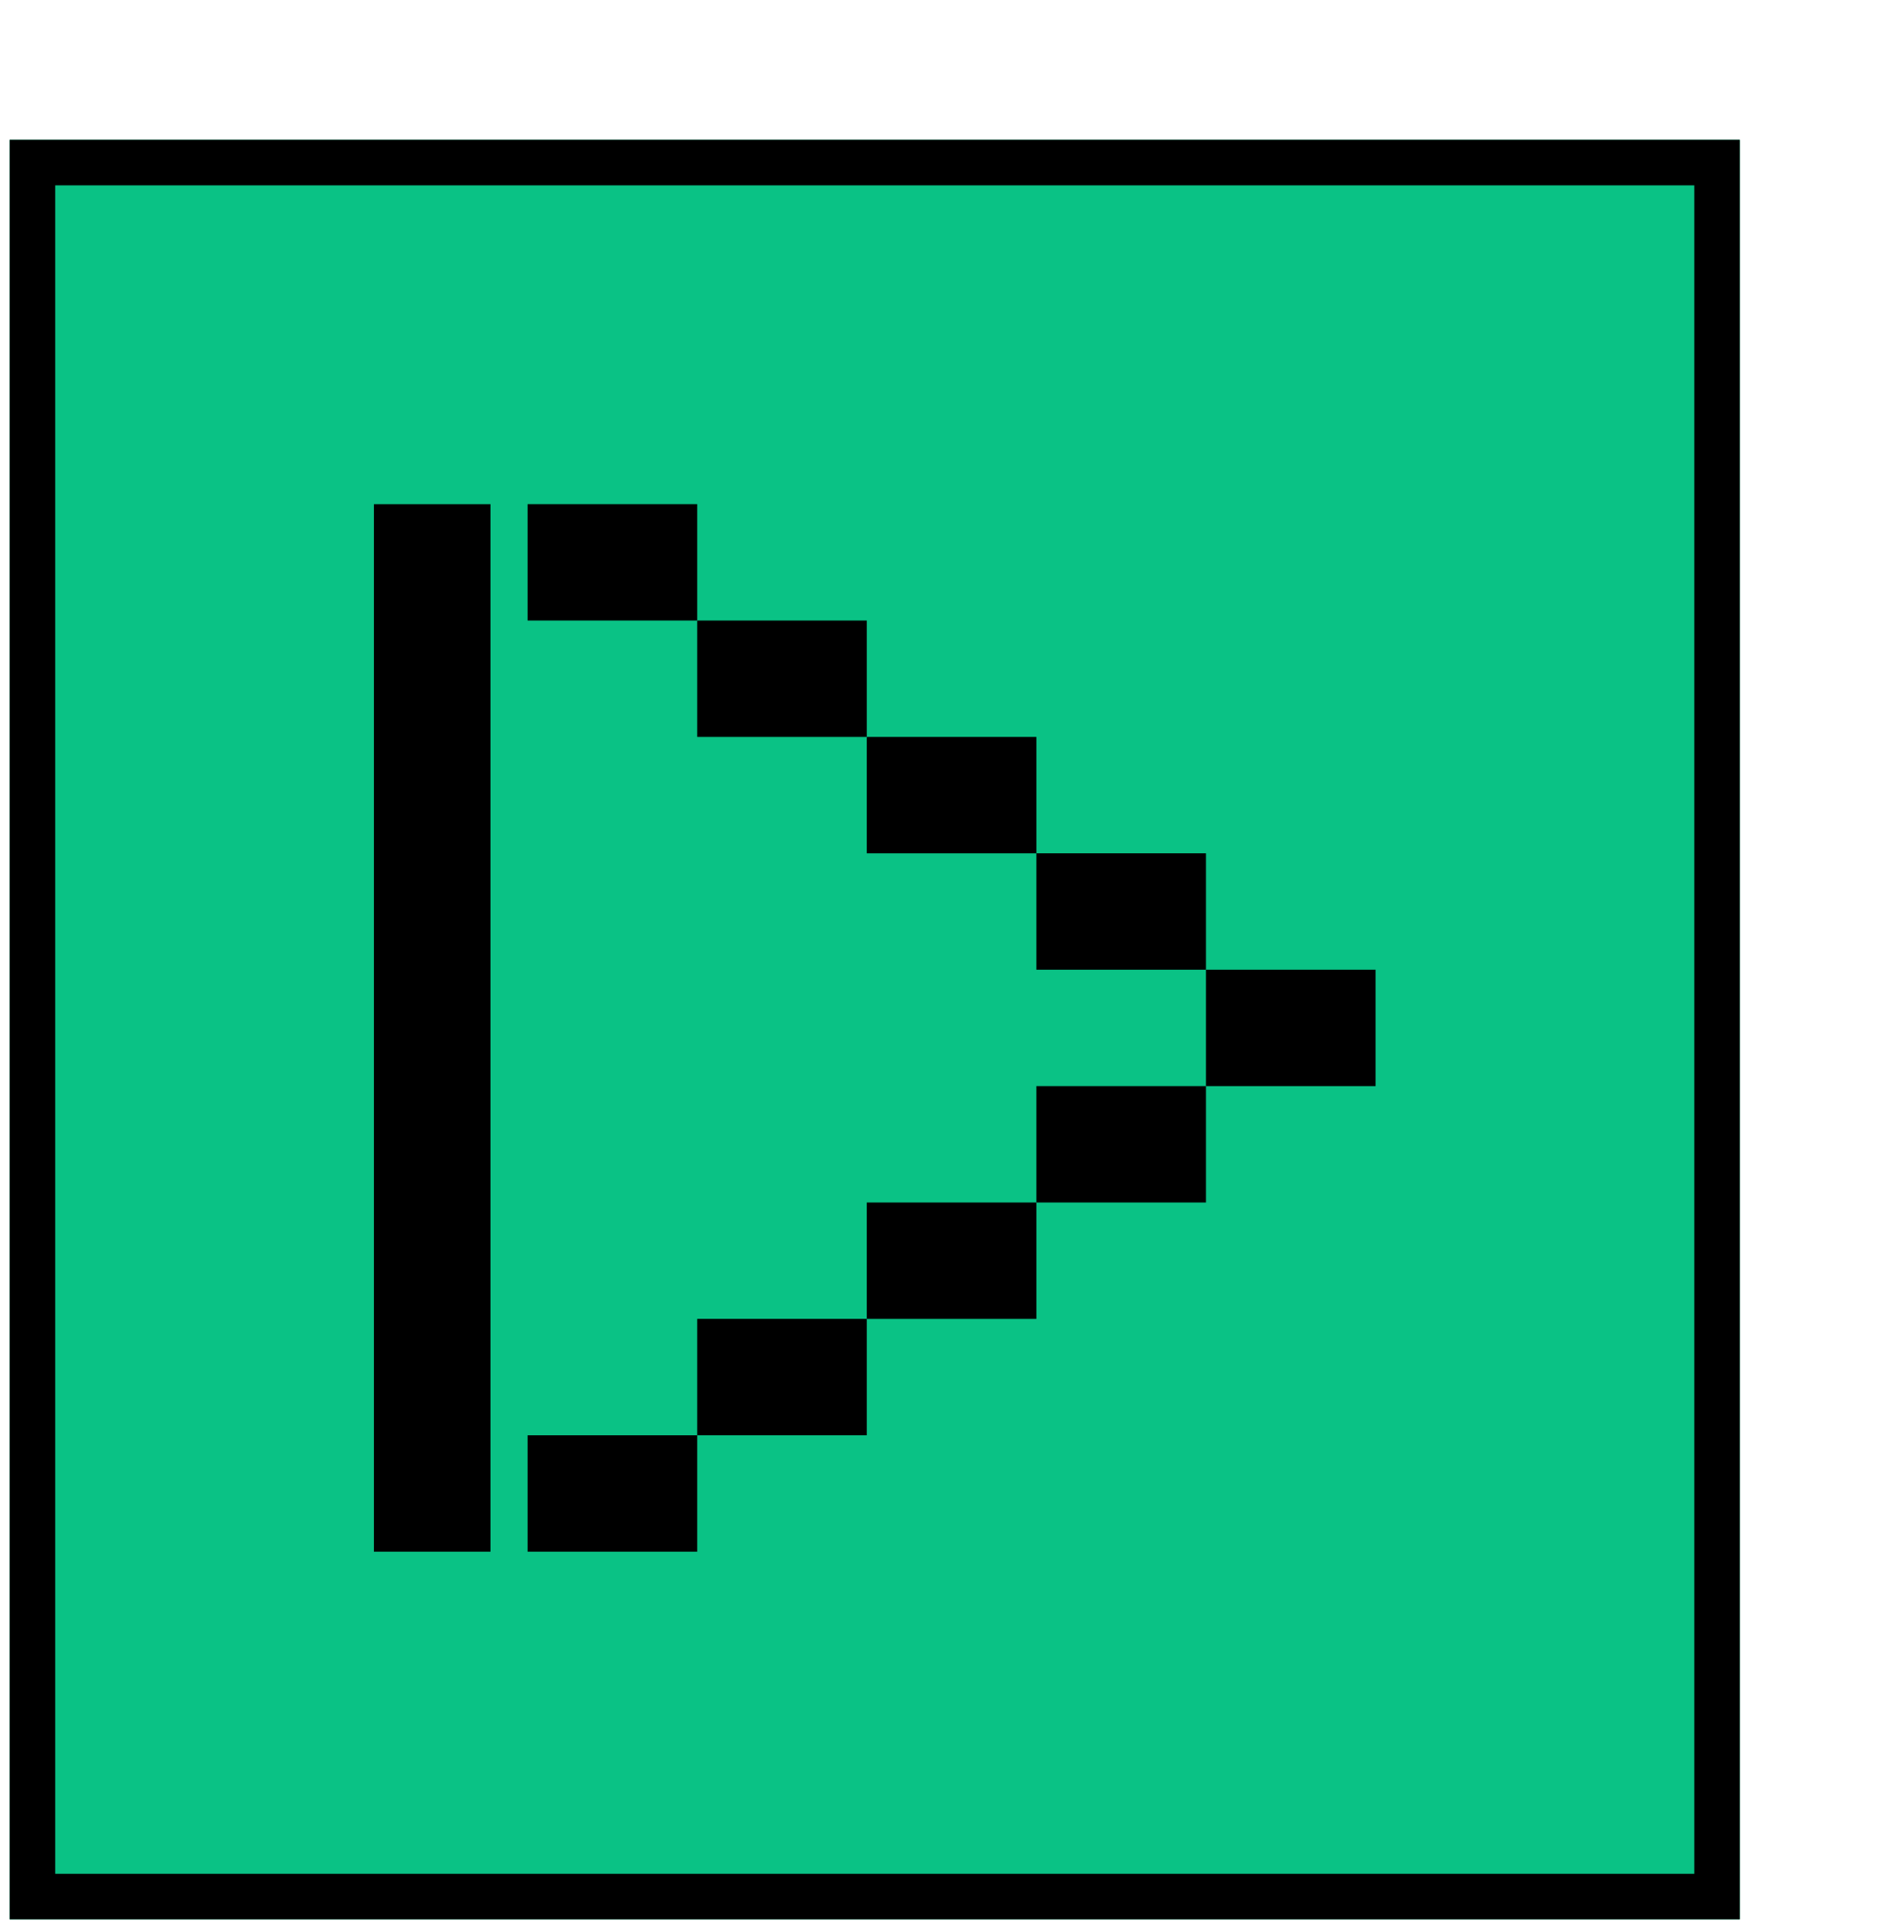 <svg width="69" height="70" viewBox="0 0 69 70" fill="none" xmlns="http://www.w3.org/2000/svg">
<g filter="url(#filter0_d_10_507)">
<rect x="3.65" y="1.765" width="62.7" height="64.471" fill="#0AC285"/>
<rect x="4.475" y="2.59" width="61.05" height="62.821" stroke="black" stroke-width="1.65"/>
<rect x="53.15" y="36.048" width="6.146" height="4.217" transform="rotate(-180 53.15 36.048)" fill="black"/>
<rect x="47.004" y="31.831" width="6.146" height="4.217" transform="rotate(-180 47.004 31.831)" fill="black"/>
<rect x="40.858" y="27.615" width="6.146" height="4.217" transform="rotate(-180 40.858 27.615)" fill="black"/>
<rect x="34.712" y="23.398" width="6.146" height="4.217" transform="rotate(-180 34.712 23.398)" fill="black"/>
<rect x="28.566" y="19.181" width="6.146" height="4.217" transform="rotate(-180 28.566 19.181)" fill="black"/>
<rect x="16.85" y="52.915" width="37.95" height="4.225" transform="rotate(-90 16.85 52.915)" fill="black"/>
<rect width="6.146" height="4.217" transform="matrix(-1 8.72422e-08 8.76037e-08 1 47.004 36.048)" fill="black"/>
<rect width="6.146" height="4.217" transform="matrix(-1 8.72422e-08 8.76037e-08 1 40.858 40.265)" fill="black"/>
<rect width="6.146" height="4.217" transform="matrix(-1 8.72421e-08 8.76038e-08 1 34.712 44.481)" fill="black"/>
<rect width="6.146" height="4.217" transform="matrix(-1 8.72421e-08 8.76038e-08 1 28.566 48.698)" fill="black"/>
</g>
<defs>
<filter id="filter0_d_10_507" x="0.35" y="1.765" width="66" height="67.771" filterUnits="userSpaceOnUse" color-interpolation-filters="sRGB">
<feFlood flood-opacity="0" result="BackgroundImageFix"/>
<feColorMatrix in="SourceAlpha" type="matrix" values="0 0 0 0 0 0 0 0 0 0 0 0 0 0 0 0 0 0 127 0" result="hardAlpha"/>
<feOffset dx="-3.3" dy="3.3"/>
<feComposite in2="hardAlpha" operator="out"/>
<feColorMatrix type="matrix" values="0 0 0 0 0 0 0 0 0 0 0 0 0 0 0 0 0 0 1 0"/>
<feBlend mode="normal" in2="BackgroundImageFix" result="effect1_dropShadow_10_507"/>
<feBlend mode="normal" in="SourceGraphic" in2="effect1_dropShadow_10_507" result="shape"/>
</filter>
</defs>
</svg>
